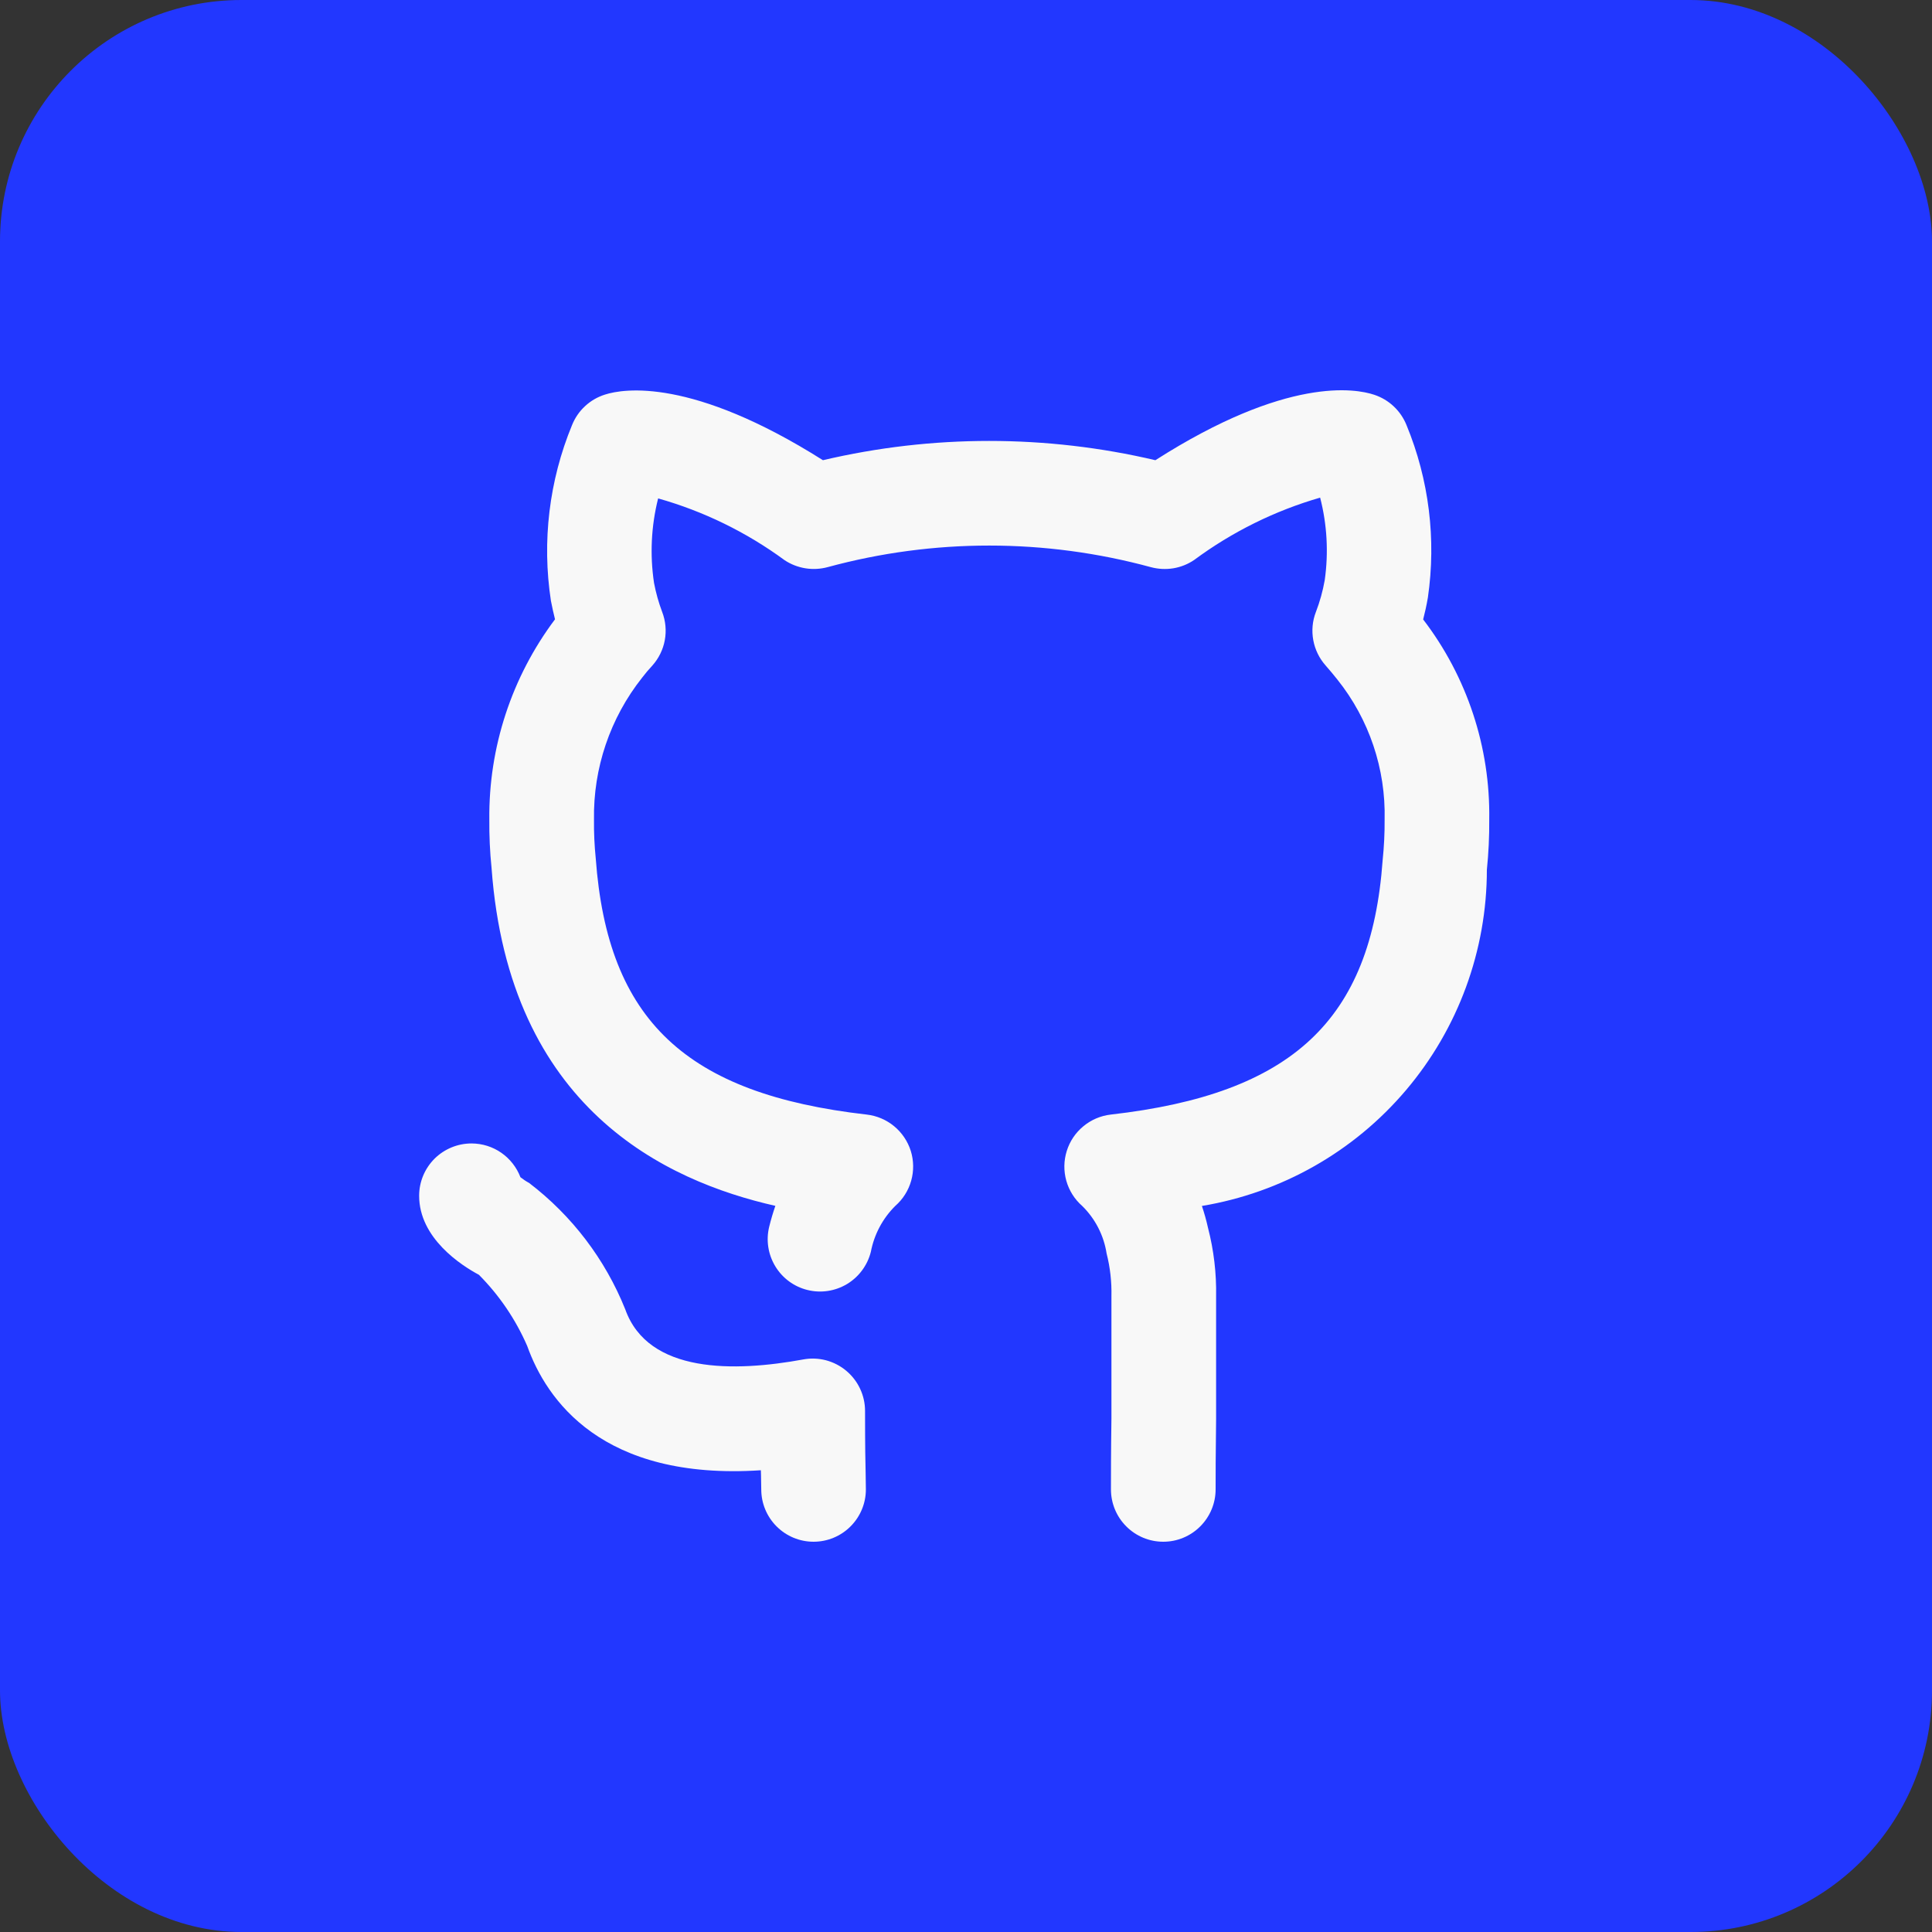 <svg width="40" height="40" viewBox="0 0 40 40" fill="none" xmlns="http://www.w3.org/2000/svg">
<rect x="0" y="0" width="40" height="40" fill="#333333" stroke="none"/>
<rect width="40" height="40" rx="5" fill="#2237FF"/>
<path d="M17.91 29.211C17.91 29.053 17.875 28.896 17.807 28.752C17.74 28.608 17.641 28.481 17.519 28.379C17.397 28.277 17.254 28.204 17.101 28.163C16.947 28.123 16.786 28.117 16.63 28.146C15.212 28.406 13.421 28.445 12.945 27.108C12.53 26.073 11.842 25.169 10.955 24.492C10.892 24.458 10.832 24.418 10.775 24.373C10.697 24.169 10.559 23.992 10.379 23.867C10.199 23.742 9.986 23.675 9.766 23.674H9.761C9.475 23.674 9.2 23.788 8.997 23.989C8.794 24.192 8.679 24.466 8.678 24.752C8.674 25.636 9.556 26.202 9.915 26.393C10.337 26.817 10.676 27.317 10.915 27.866C11.31 28.974 12.457 30.657 15.753 30.44C15.755 30.478 15.755 30.514 15.756 30.547L15.761 30.837C15.761 31.124 15.875 31.399 16.078 31.602C16.281 31.806 16.557 31.92 16.844 31.92C17.131 31.92 17.407 31.806 17.61 31.602C17.813 31.399 17.927 31.124 17.927 30.837L17.922 30.492C17.917 30.286 17.91 29.989 17.91 29.211ZM29.465 12.825C29.5 12.69 29.534 12.539 29.563 12.37C29.738 11.163 29.586 9.931 29.121 8.803C29.062 8.656 28.972 8.523 28.857 8.415C28.742 8.306 28.604 8.224 28.454 8.174C28.068 8.044 26.644 7.788 23.921 9.528C21.658 8.996 19.301 8.996 17.038 9.528C14.326 7.814 12.909 8.046 12.527 8.169C12.373 8.217 12.232 8.298 12.114 8.408C11.995 8.517 11.903 8.652 11.843 8.802C11.369 9.951 11.218 11.209 11.406 12.438C11.433 12.576 11.461 12.704 11.491 12.822C10.594 14.017 10.115 15.475 10.131 16.97C10.128 17.303 10.143 17.637 10.177 17.969C10.539 22.955 13.789 24.452 16.053 24.966C16.006 25.101 15.963 25.246 15.925 25.4C15.857 25.678 15.903 25.973 16.052 26.218C16.2 26.463 16.44 26.64 16.719 26.708C16.997 26.777 17.292 26.732 17.538 26.584C17.783 26.436 17.96 26.196 18.03 25.918C18.099 25.557 18.275 25.226 18.536 24.967C18.694 24.829 18.808 24.648 18.865 24.446C18.922 24.244 18.919 24.029 18.857 23.829C18.794 23.629 18.674 23.451 18.512 23.317C18.351 23.184 18.154 23.1 17.945 23.076C14.203 22.649 12.579 21.125 12.334 17.77C12.307 17.504 12.295 17.237 12.298 16.97C12.28 15.905 12.632 14.866 13.294 14.031C13.36 13.944 13.431 13.86 13.506 13.78C13.638 13.632 13.728 13.45 13.764 13.254C13.8 13.058 13.781 12.856 13.71 12.671C13.636 12.475 13.58 12.274 13.541 12.069C13.453 11.485 13.482 10.89 13.626 10.319C14.568 10.585 15.454 11.018 16.243 11.597C16.373 11.684 16.521 11.741 16.675 11.766C16.83 11.791 16.988 11.782 17.139 11.741C19.329 11.146 21.637 11.147 23.826 11.742C23.978 11.783 24.137 11.791 24.293 11.766C24.448 11.74 24.596 11.681 24.726 11.592C25.511 11.011 26.394 10.574 27.332 10.303C27.476 10.861 27.508 11.442 27.427 12.012C27.387 12.237 27.326 12.458 27.244 12.671C27.172 12.856 27.154 13.058 27.19 13.254C27.226 13.45 27.315 13.632 27.447 13.78C27.531 13.874 27.614 13.976 27.69 14.071C28.346 14.892 28.692 15.919 28.667 16.97C28.669 17.251 28.655 17.532 28.626 17.812C28.387 21.122 26.756 22.648 22.997 23.076C22.788 23.1 22.591 23.184 22.43 23.318C22.268 23.451 22.148 23.629 22.086 23.83C22.023 24.03 22.02 24.244 22.077 24.447C22.134 24.649 22.248 24.83 22.406 24.968C22.676 25.233 22.853 25.578 22.911 25.952C22.985 26.242 23.018 26.541 23.011 26.84V29.368C23.001 30.069 23.001 30.595 23.001 30.836C23.001 31.124 23.115 31.399 23.318 31.602C23.521 31.806 23.797 31.92 24.084 31.92C24.372 31.92 24.647 31.806 24.85 31.602C25.053 31.399 25.168 31.124 25.168 30.836C25.168 30.602 25.168 30.086 25.178 29.385V26.84C25.187 26.36 25.13 25.883 25.01 25.419C24.976 25.267 24.934 25.116 24.884 24.968C26.532 24.694 28.03 23.845 29.11 22.57C30.19 21.296 30.783 19.68 30.784 18.009C30.819 17.664 30.836 17.317 30.833 16.97C30.857 15.474 30.375 14.013 29.465 12.825L29.465 12.825Z" fill="#F8F8F8"/>
</svg>
